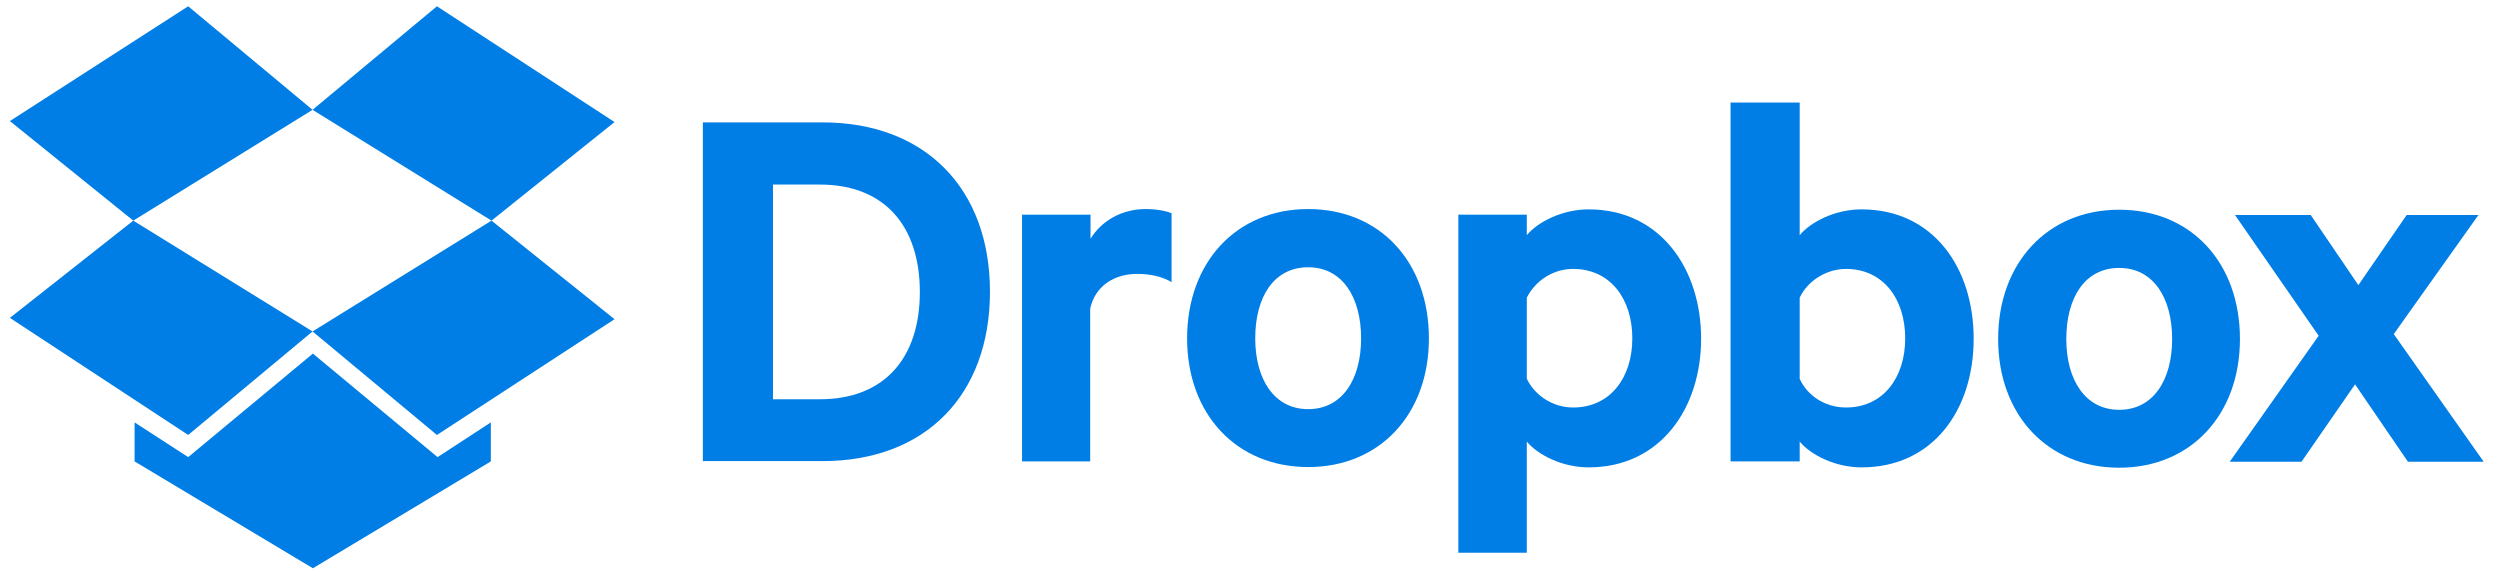 <svg width="139" height="32" viewBox="0 0 139 32" fill="none" xmlns="http://www.w3.org/2000/svg">
<g clip-path="url(#clip0_64_717)">
<path d="M39.079 6.805H45.736C51.438 6.805 55.042 10.483 55.042 16.221C55.042 21.959 51.456 25.637 45.736 25.637H39.079V6.805ZM45.589 22.198C49.175 22.198 51.143 19.899 51.143 16.239C51.143 12.561 49.175 10.262 45.589 10.262H42.978V22.198H45.589Z" fill="#007EE5"/>
<path d="M65.139 15.687C64.624 15.375 63.943 15.228 63.226 15.228C61.939 15.228 60.89 15.908 60.614 17.159V25.655H56.826V11.936H60.633V13.278C61.221 12.303 62.343 11.623 63.704 11.623C64.348 11.623 64.936 11.752 65.139 11.862V15.687Z" fill="#007EE5"/>
<path d="M72.734 25.968C68.743 25.968 66.003 23.025 66.003 18.814C66.003 14.584 68.743 11.623 72.734 11.623C76.725 11.623 79.447 14.566 79.447 18.814C79.447 23.025 76.725 25.968 72.734 25.968ZM72.734 14.86C70.821 14.86 69.791 16.515 69.791 18.814C69.791 21.076 70.84 22.749 72.734 22.749C74.628 22.749 75.677 21.094 75.677 18.814C75.677 16.515 74.628 14.86 72.734 14.86Z" fill="#007EE5"/>
<path d="M84.89 30.731H81.084V11.936H84.89V13.076C85.497 12.34 86.858 11.641 88.329 11.641C92.32 11.641 94.582 14.952 94.582 18.832C94.582 22.694 92.32 25.986 88.329 25.986C86.858 25.986 85.497 25.287 84.89 24.552V30.731ZM84.89 21.058C85.35 22.014 86.362 22.657 87.465 22.657C89.525 22.657 90.757 21.002 90.757 18.814C90.757 16.607 89.525 14.952 87.465 14.952C86.325 14.952 85.35 15.632 84.89 16.552V21.058Z" fill="#007EE5"/>
<path d="M100.063 25.655H96.219V5.701H100.063V13.076C100.67 12.34 102.03 11.641 103.502 11.641C107.493 11.641 109.736 14.897 109.736 18.832C109.736 22.768 107.493 25.986 103.502 25.986C102.03 25.986 100.67 25.287 100.063 24.552V25.655ZM100.063 21.058C100.486 22.014 101.497 22.657 102.637 22.657C104.697 22.657 105.929 21.002 105.929 18.814C105.929 16.607 104.697 14.952 102.637 14.952C101.534 14.952 100.486 15.632 100.063 16.552V21.058Z" fill="#007EE5"/>
<path d="M117.828 26.005C113.837 26.005 111.097 23.062 111.097 18.851C111.097 14.621 113.837 11.66 117.828 11.66C121.819 11.66 124.541 14.602 124.541 18.851C124.541 23.062 121.801 26.005 117.828 26.005ZM117.828 14.897C115.916 14.897 114.886 16.552 114.886 18.851C114.886 21.113 115.934 22.786 117.828 22.786C119.722 22.786 120.771 21.131 120.771 18.851C120.771 16.552 119.722 14.897 117.828 14.897Z" fill="#007EE5"/>
<path d="M133.093 18.575L138.095 25.674H133.883L130.941 21.37L127.962 25.674H123.971L128.918 18.667L124.265 11.954H128.476L131.125 15.853L133.81 11.954H137.801L133.093 18.575Z" fill="#007EE5"/>
<path d="M10.463 0.349L0.55 6.731L7.41 12.267L17.378 6.106L10.463 0.349Z" fill="#007EE5"/>
<path d="M0.55 17.674L10.463 24.184L17.378 18.428L7.41 12.267L0.55 17.674Z" fill="#007EE5"/>
<path d="M17.378 18.428L24.293 24.184L34.169 17.747L27.327 12.267L17.378 18.428Z" fill="#007EE5"/>
<path d="M34.169 6.786L24.293 0.349L17.378 6.106L27.327 12.267L34.169 6.786Z" fill="#007EE5"/>
<path d="M17.396 19.66L10.463 25.416L7.483 23.485V25.655L17.396 31.595L27.29 25.655V23.485L24.329 25.416L17.396 19.66Z" fill="#007EE5"/>
</g>
<defs>
<clipPath id="clip0_64_717">
<rect width="137.931" height="32" fill="white" transform="translate(0.366)"/>
</clipPath>
</defs>
</svg>
